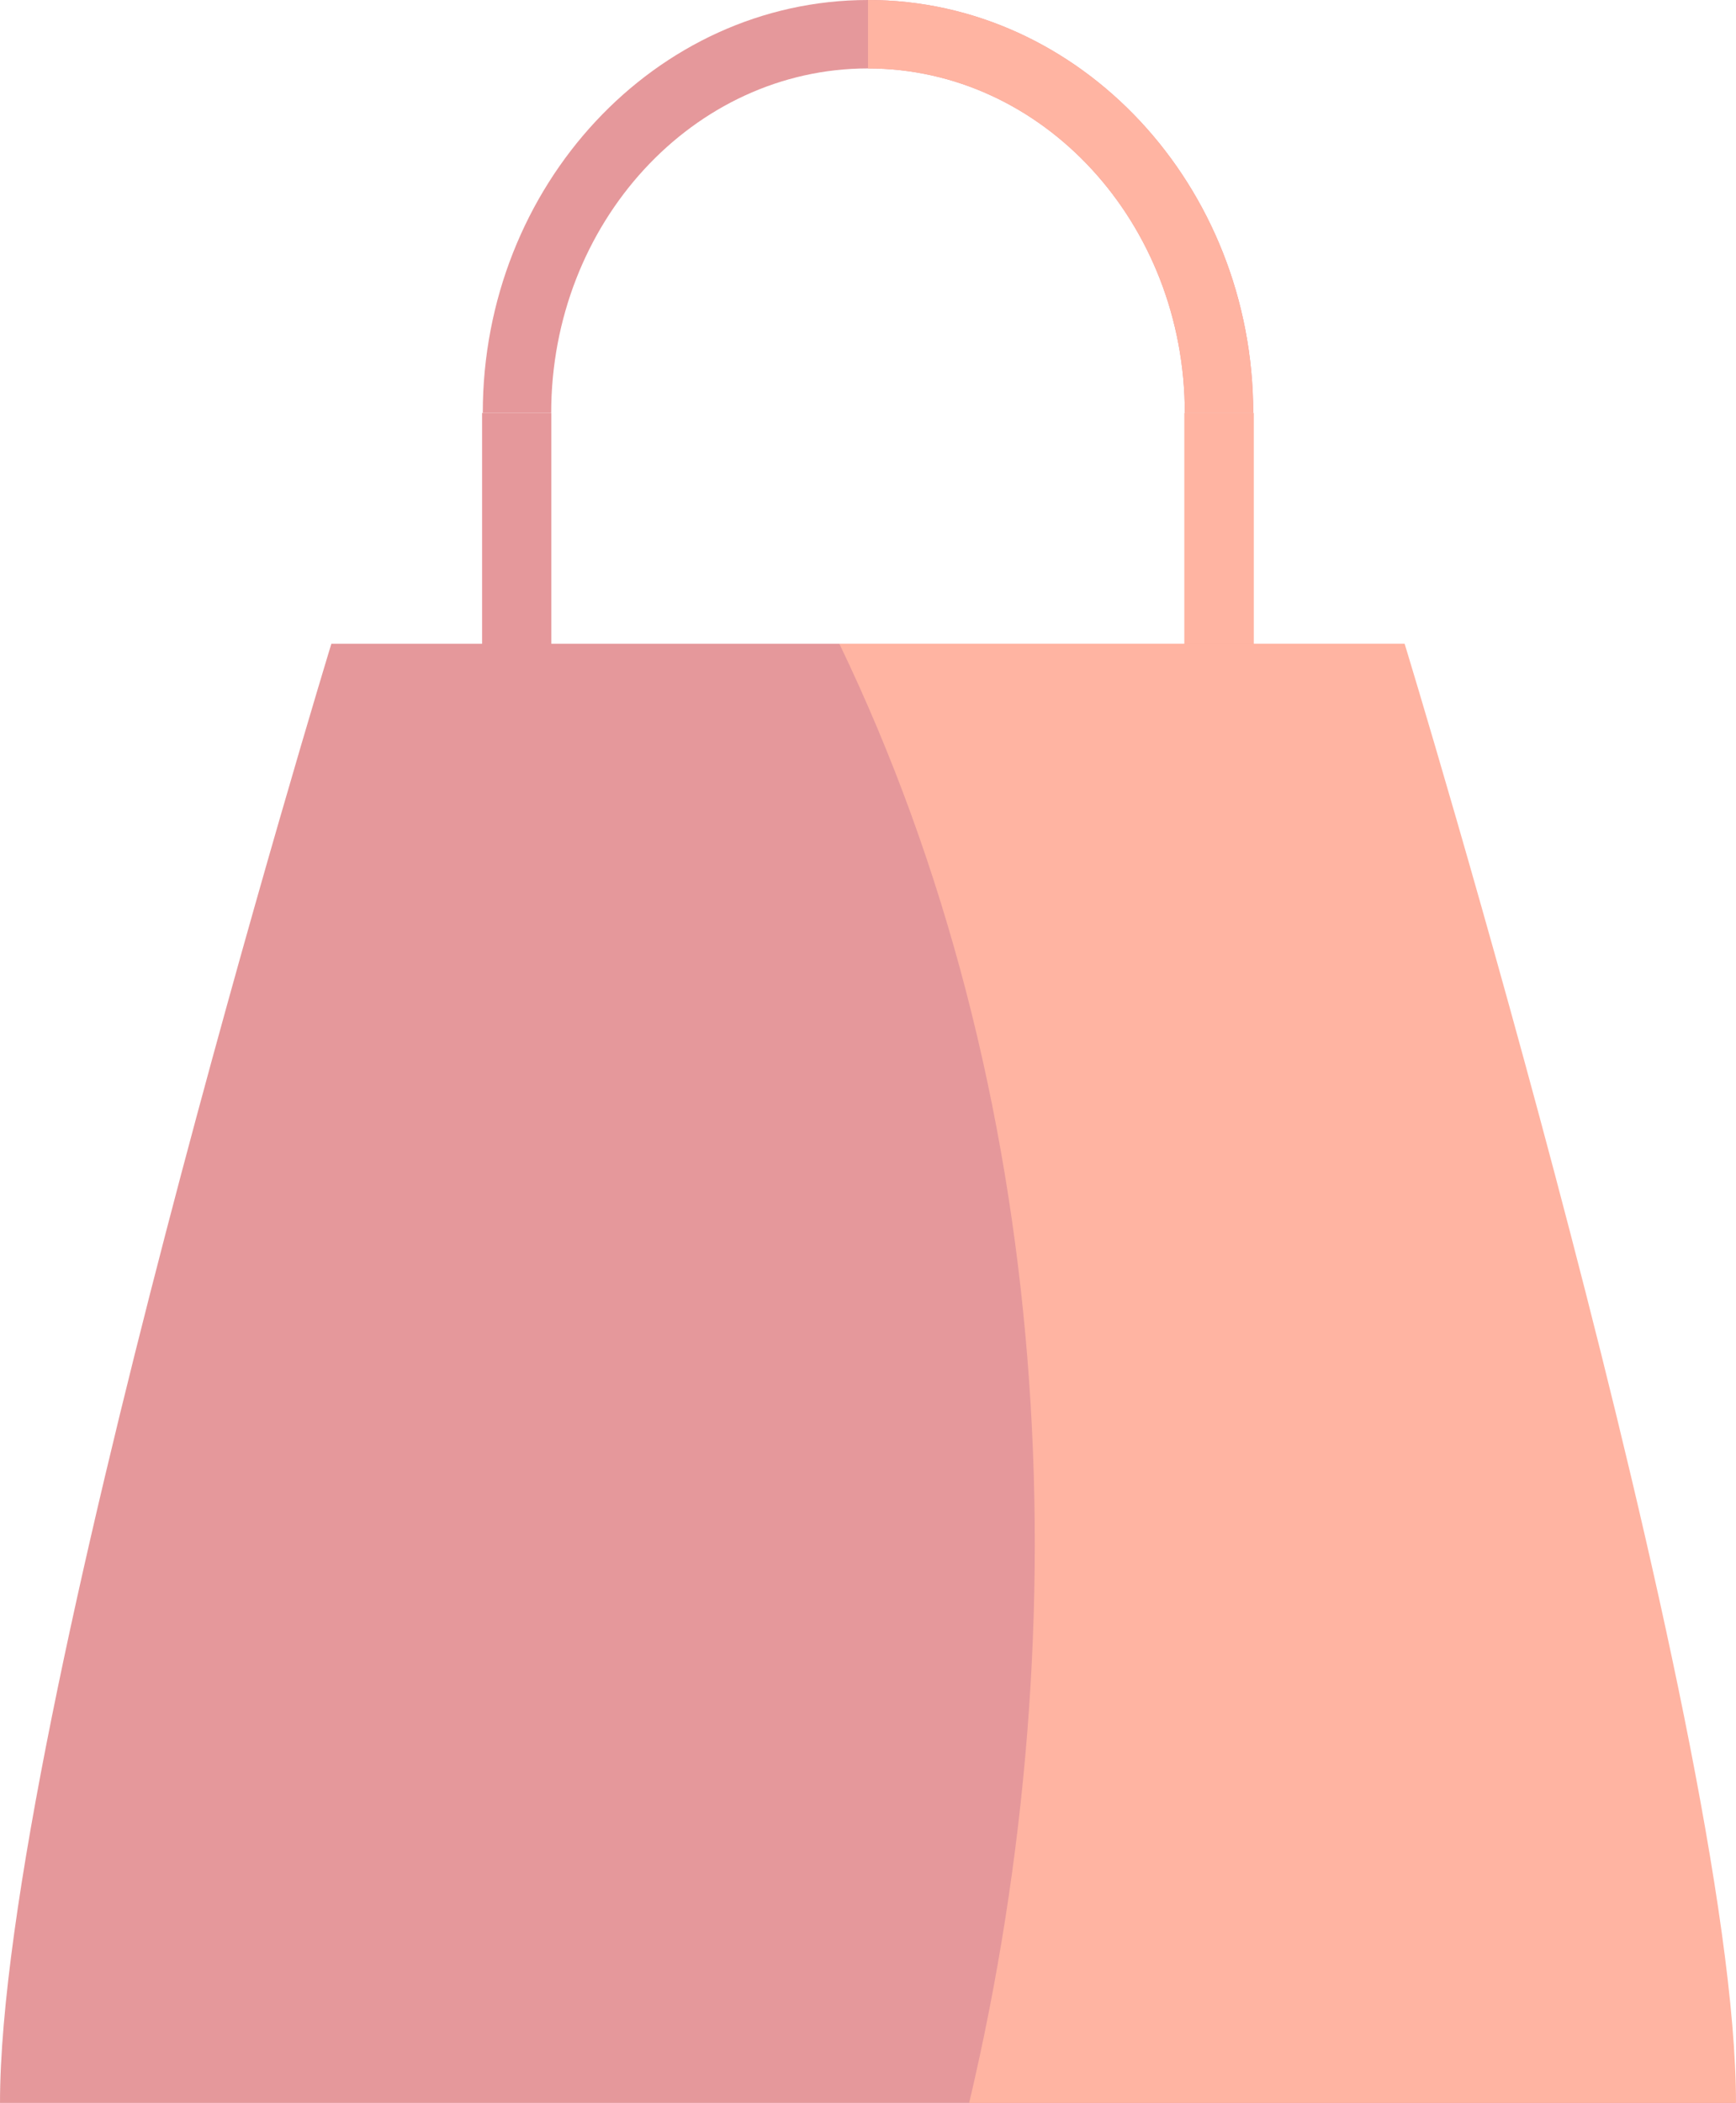 <svg xmlns="http://www.w3.org/2000/svg" viewBox="0 0 177.6 215.1"><defs><style>.cls-1{fill:#e5989b;}.cls-2{fill:#ffb4a2;}</style></defs><title>Risorsa 3</title><g id="Livello_2" data-name="Livello 2"><g id="compra"><path class="cls-1" d="M128.21,42.24h-7C121.21,22.81,106.67,7,88.8,7S56.39,22.81,56.39,42.24h-7C49.39,19,67.07,0,88.8,0S128.21,19,128.21,42.24Z"/><rect class="cls-1" x="49.32" y="42.24" width="7.08" height="30.51"/><rect class="cls-2" x="121.16" y="42.24" width="7.11" height="29.29"/><path class="cls-1" d="M177.52,215.1c0-38.26-33.9-149.25-33.9-149.25H33.9S0,176.84,0,215.1"/><path class="cls-2" d="M143.7,65.85H85.87c21.86,45.41,25,99.6,13.28,149.25H177.6C177.6,176.84,143.7,65.85,143.7,65.85Z"/><path class="cls-2" d="M128.21,42.24h-7C121.21,22.81,106.67,7,88.8,7V0C110.53,0,128.21,19,128.21,42.24Z"/></g></g></svg>